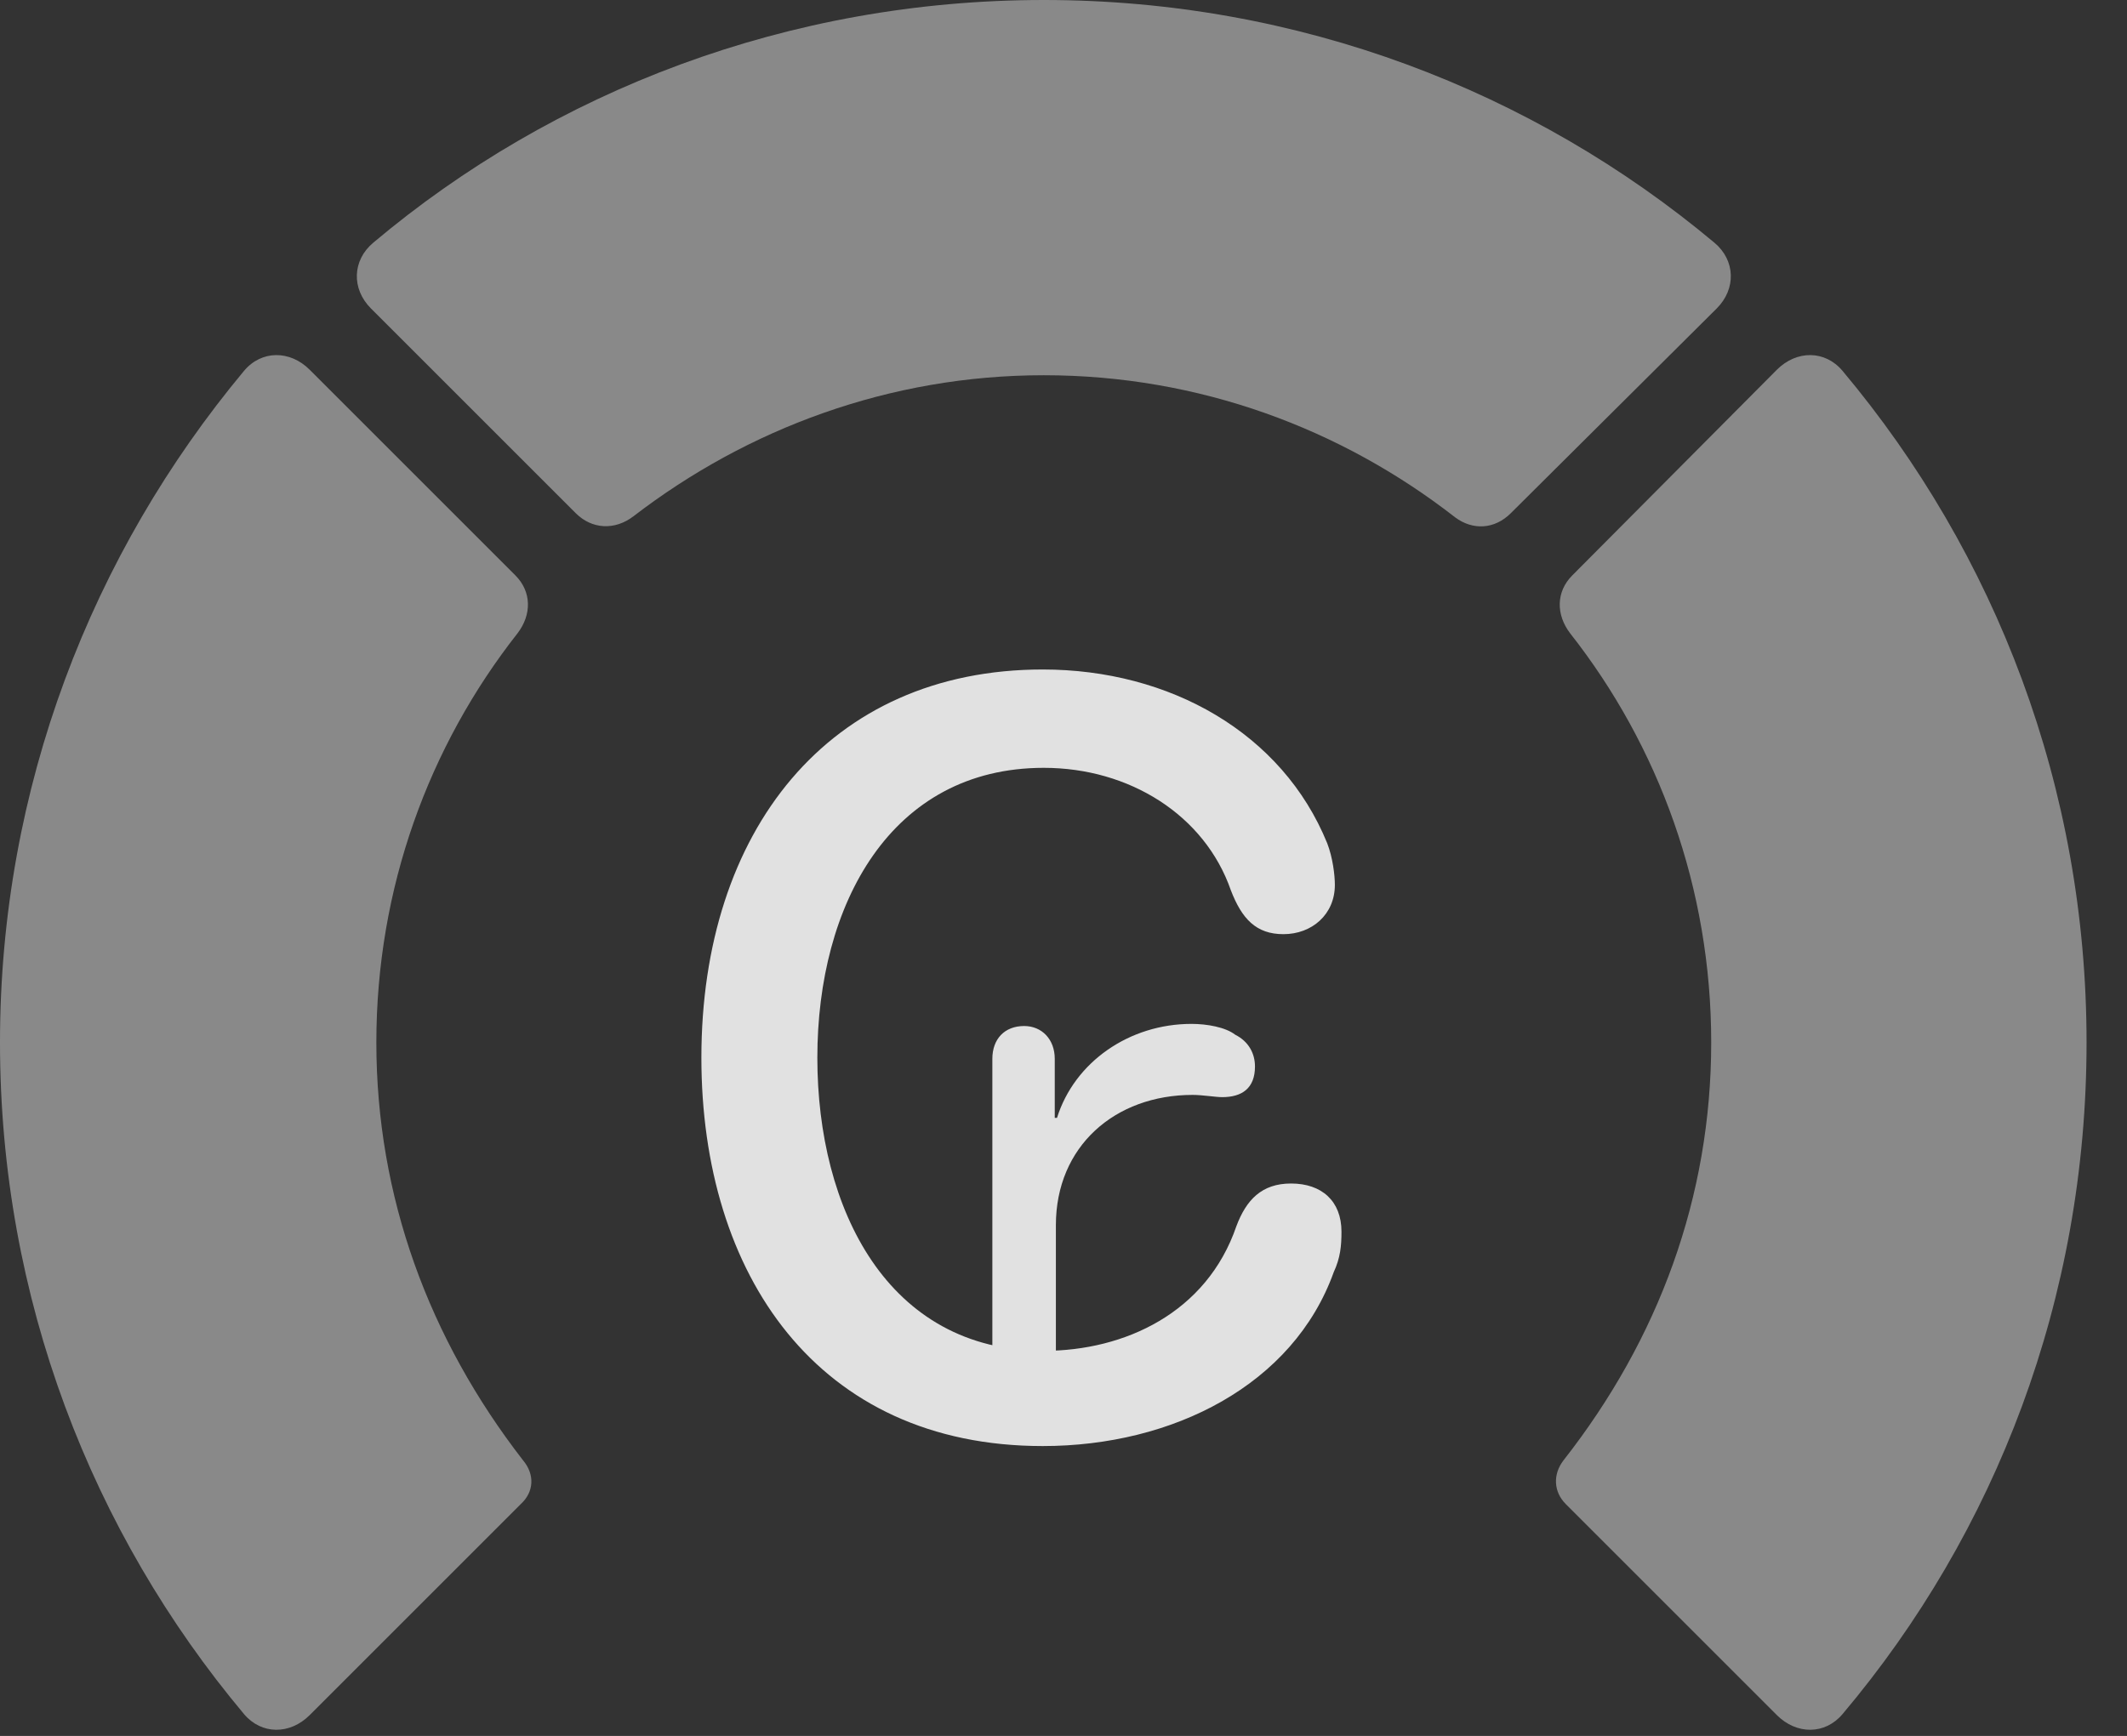 <?xml version="1.0" encoding="UTF-8"?>
<!--Generator: Apple Native CoreSVG 341-->
<!DOCTYPE svg
PUBLIC "-//W3C//DTD SVG 1.1//EN"
       "http://www.w3.org/Graphics/SVG/1.1/DTD/svg11.dtd">
<svg version="1.1" xmlns="http://www.w3.org/2000/svg" xmlns:xlink="http://www.w3.org/1999/xlink" viewBox="0 0 18.984 15.498">
 <rect x="0" y="0" width="18.984" height="15.498" fill="#333333" stroke="none"/>
 <g>
  <rect height="15.498" opacity="0" width="18.984" x="0" y="0"/>
  <path d="M18.623 9.307C18.623 7.031 17.812 4.941 16.445 3.311C16.289 3.125 16.035 3.125 15.859 3.301L14.033 5.137C13.887 5.283 13.887 5.488 14.014 5.654C14.805 6.66 15.273 7.93 15.273 9.307C15.273 10.684 14.805 11.953 13.955 13.037C13.857 13.164 13.867 13.32 13.975 13.428L15.859 15.312C16.035 15.488 16.289 15.488 16.445 15.303C17.812 13.682 18.623 11.592 18.623 9.307Z" fill="white" fill-opacity="0.425"/>
  <path d="M9.316 3.35C10.703 3.35 11.973 3.828 12.988 4.619C13.145 4.736 13.34 4.727 13.486 4.58L15.322 2.754C15.498 2.578 15.488 2.324 15.303 2.168C13.682 0.811 11.592 0 9.316 0C7.041 0 4.941 0.811 3.33 2.168C3.145 2.324 3.135 2.578 3.311 2.754L5.137 4.58C5.283 4.727 5.488 4.736 5.654 4.609C6.67 3.828 7.939 3.35 9.316 3.35Z" fill="white" fill-opacity="0.425"/>
  <path d="M0 9.307C0 11.592 0.82 13.682 2.178 15.303C2.334 15.488 2.588 15.488 2.764 15.312L4.648 13.428C4.766 13.32 4.775 13.164 4.668 13.037C3.828 11.953 3.359 10.684 3.359 9.307C3.359 7.93 3.828 6.66 4.619 5.654C4.746 5.488 4.746 5.283 4.6 5.137L2.764 3.301C2.588 3.125 2.334 3.125 2.178 3.311C0.82 4.941 0 7.031 0 9.307Z" fill="white" fill-opacity="0.425"/>
  <path d="M9.307 12.91C10.469 12.91 11.543 12.363 11.904 11.357C11.963 11.23 11.973 11.123 11.973 10.996C11.973 10.723 11.797 10.566 11.523 10.566C11.26 10.566 11.123 10.713 11.035 10.947C10.771 11.719 10.039 12.06 9.316 12.06C7.92 12.06 7.295 10.791 7.295 9.443C7.295 8.076 7.949 6.855 9.316 6.855C10.078 6.855 10.752 7.275 10.986 7.949C11.084 8.203 11.211 8.34 11.455 8.34C11.709 8.34 11.914 8.164 11.914 7.9C11.914 7.812 11.895 7.656 11.846 7.529C11.445 6.543 10.44 5.977 9.307 5.977C7.393 5.977 6.26 7.422 6.26 9.443C6.26 11.377 7.295 12.91 9.307 12.91ZM8.857 12.471L9.424 12.471L9.424 10.938C9.424 10.234 9.951 9.775 10.645 9.775C10.732 9.775 10.85 9.795 10.908 9.795C11.084 9.795 11.201 9.717 11.201 9.521C11.201 9.404 11.143 9.297 11.025 9.238C10.938 9.17 10.771 9.141 10.635 9.141C10.078 9.141 9.59 9.482 9.434 9.98L9.414 9.98L9.414 9.453C9.414 9.277 9.297 9.16 9.141 9.16C8.965 9.16 8.857 9.277 8.857 9.453Z" fill="white" fill-opacity="0.85"/>
 </g>
</svg>
